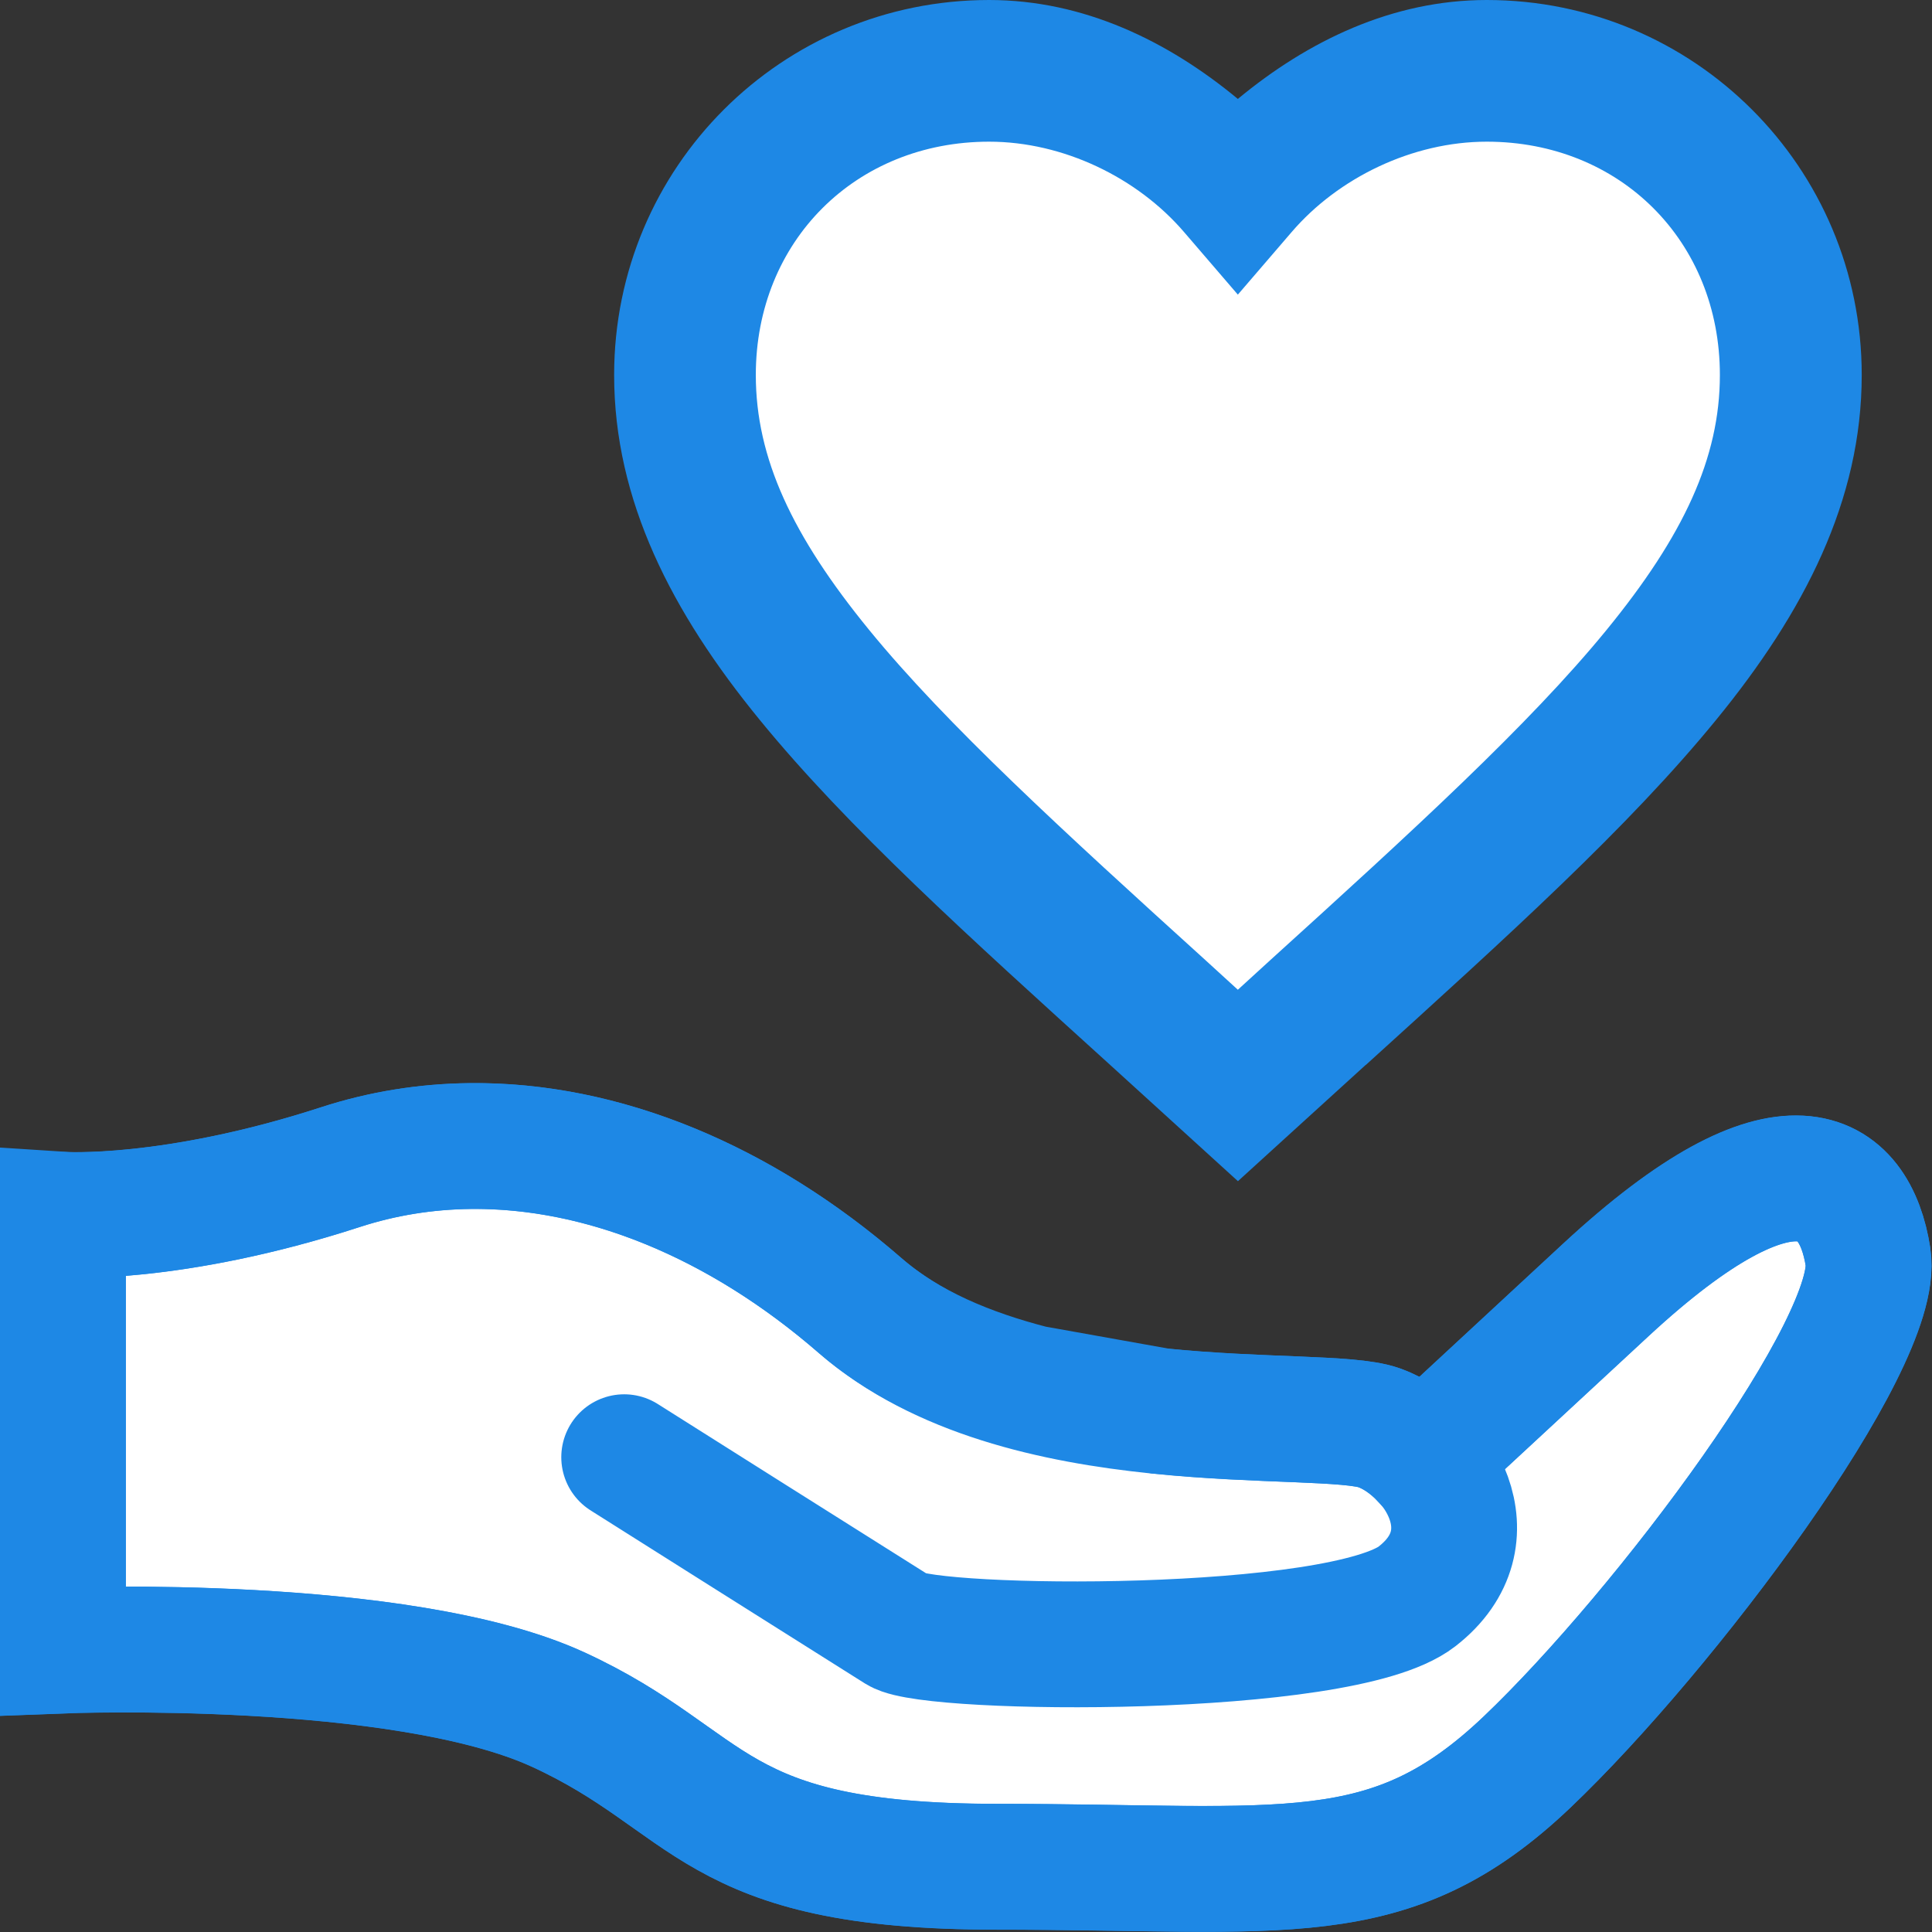 <?xml version="1.0" encoding="UTF-8" standalone="no"?>
<svg
   xmlns:dc="http://purl.org/dc/elements/1.1/"
   xmlns:cc="http://creativecommons.org/ns#"
   xmlns:rdf="http://www.w3.org/1999/02/22-rdf-syntax-ns#"
   xmlns:svg="http://www.w3.org/2000/svg"
   xmlns="http://www.w3.org/2000/svg"
   xmlns:sodipodi="http://sodipodi.sourceforge.net/DTD/sodipodi-0.dtd"
   xmlns:inkscape="http://www.inkscape.org/namespaces/inkscape"
   width="24"
   height="24"
   version="1.1"
   id="svg945"
   sodipodi:docname="donate.svg"
   inkscape:version="1.0.2 (e86c870879, 2021-01-15, custom)"
   inkscape:export-filename="/home/kyoz/Documents/Github/loz/src/assets/icons/toolbar/donate.png"
   inkscape:export-xdpi="256"
   inkscape:export-ydpi="256">
  <rect width="100%" height="100%" fill="#333333" stroke="none"/>
  <defs
     id="defs949" />
  <sodipodi:namedview
     pagecolor="#ffffff"
     bordercolor="#666666"
     borderopacity="1"
     objecttolerance="10"
     gridtolerance="10"
     guidetolerance="10"
     inkscape:pageopacity="0"
     inkscape:pageshadow="2"
     inkscape:window-width="1902"
     inkscape:window-height="1041"
     id="namedview947"
     showgrid="false"
     inkscape:snap-bbox="true"
     inkscape:bbox-paths="true"
     inkscape:bbox-nodes="true"
     inkscape:snap-bbox-edge-midpoints="true"
     inkscape:snap-bbox-midpoints="true"
     inkscape:object-paths="true"
     inkscape:snap-intersection-paths="true"
     inkscape:snap-midpoints="true"
     inkscape:snap-smooth-nodes="true"
     inkscape:snap-object-midpoints="true"
     inkscape:snap-center="true"
     inkscape:snap-text-baseline="true"
     inkscape:snap-page="true"
     inkscape:zoom="2"
     inkscape:cx="-158.12246"
     inkscape:cy="-107.47814"
     inkscape:window-x="8"
     inkscape:window-y="29"
     inkscape:window-maximized="0"
     inkscape:current-layer="svg945"
     inkscape:document-rotation="0"
     inkscape:snap-global="true" />
  <path
     id="path1442"
     style="fill:#ffffff;stroke:#1e88e5;stroke-width:1.563;stroke-linecap:round;stroke-linejoin:miter;stroke-miterlimit:4;stroke-dasharray:none;stroke-opacity:1"
     d="M 5.842 14.236 C 5.294 14.242 4.752 14.328 4.229 14.498 C 2.133 15.179 0.781 15.09 0.781 15.09 L 0.781 20.502 C 0.781 20.502 4.976 20.339 6.93 21.234 C 8.884 22.13 8.802 23.189 12.385 23.189 C 15.967 23.189 17.261 23.515 18.971 21.887 C 20.68 20.258 23.368 16.676 23.205 15.617 C 23.042 14.559 22.205 13.933 19.947 16.023 L 17.689 18.115 L 17.682 18.113 C 17.522 17.943 17.33 17.807 17.131 17.736 C 16.768 17.607 15.671 17.655 14.416 17.529 L 12.822 17.244 C 12.039 17.042 11.282 16.736 10.684 16.217 C 9.191 14.92 7.485 14.219 5.842 14.236 z " />
  <path
     style="fill:none;stroke:#1e88e5;stroke-width:1.563;stroke-linecap:round;stroke-linejoin:miter;stroke-miterlimit:4;stroke-dasharray:none;stroke-opacity:1"
     d="m 0.782,15.091 c 0,0 1.352,0.089 3.447,-0.592 2.095,-0.681 4.463,-0.01 6.454,1.718 1.991,1.729 5.715,1.257 6.449,1.519 0.733,0.262 1.414,1.362 0.471,2.095 -0.943,0.733 -6.024,0.681 -6.444,0.419 -0.419,-0.262 -3.405,-2.148 -3.405,-2.148"
     id="path1417" />
  <path
     style="display:inline;fill:none;stroke:#1e88e5;stroke-width:1.563;stroke-linecap:butt;stroke-linejoin:miter;stroke-miterlimit:4;stroke-dasharray:none;stroke-opacity:1"
     d="m 0.782,15.091 v 5.412 c 0,0 4.194,-0.163 6.148,0.733 1.954,0.896 1.873,1.954 5.455,1.954 3.582,0 4.877,0.326 6.587,-1.303 1.71,-1.628 4.397,-5.211 4.234,-6.269 -0.163,-1.058 -0.999,-1.684 -3.257,0.407 -2.258,2.091 -2.258,2.091 -2.258,2.091"
     id="path1419" />
  <g
     id="path1422"
     style="opacity:1">
    <path
       style="color:#000000;font-style:normal;font-variant:normal;font-weight:normal;font-stretch:normal;font-size:medium;line-height:normal;font-family:sans-serif;font-variant-ligatures:normal;font-variant-position:normal;font-variant-caps:normal;font-variant-numeric:normal;font-variant-alternates:normal;font-variant-east-asian:normal;font-feature-settings:normal;font-variation-settings:normal;text-indent:0;text-align:start;text-decoration:none;text-decoration-line:none;text-decoration-style:solid;text-decoration-color:#000000;letter-spacing:normal;word-spacing:normal;text-transform:none;writing-mode:lr-tb;direction:ltr;text-orientation:mixed;dominant-baseline:auto;baseline-shift:baseline;text-anchor:start;white-space:normal;shape-padding:0;shape-margin:0;inline-size:0;clip-rule:nonzero;display:inline;overflow:visible;visibility:visible;isolation:auto;mix-blend-mode:normal;color-interpolation:sRGB;color-interpolation-filters:linearRGB;solid-color:#000000;solid-opacity:1;vector-effect:none;fill:#ffffff;fill-opacity:1;fill-rule:nonzero;stroke:none;stroke-width:1.76;stroke-linecap:butt;stroke-linejoin:miter;stroke-miterlimit:4;stroke-dasharray:none;stroke-dashoffset:0;stroke-opacity:1;color-rendering:auto;image-rendering:auto;shape-rendering:auto;text-rendering:auto;enable-background:accumulate;stop-color:#000000;stop-opacity:1"
       d="M 15.377,13.484 14.381,12.578 C 10.844,9.37 8.508,7.248 8.508,4.658 c 0,-2.122 1.662,-3.778 3.778,-3.778 1.195,0 2.342,0.556 3.091,1.429 0.749,-0.872 1.896,-1.429 3.091,-1.429 2.116,0 3.778,1.655 3.778,3.778 0,2.59 -2.335,4.712 -5.873,7.92 z"
       id="path1438" />
    <path
       style="color:#000000;font-style:normal;font-variant:normal;font-weight:normal;font-stretch:normal;font-size:medium;line-height:normal;font-family:sans-serif;font-variant-ligatures:normal;font-variant-position:normal;font-variant-caps:normal;font-variant-numeric:normal;font-variant-alternates:normal;font-variant-east-asian:normal;font-feature-settings:normal;font-variation-settings:normal;text-indent:0;text-align:start;text-decoration:none;text-decoration-line:none;text-decoration-style:solid;text-decoration-color:#000000;letter-spacing:normal;word-spacing:normal;text-transform:none;writing-mode:lr-tb;direction:ltr;text-orientation:mixed;dominant-baseline:auto;baseline-shift:baseline;text-anchor:start;white-space:normal;shape-padding:0;shape-margin:0;inline-size:0;clip-rule:nonzero;display:inline;overflow:visible;visibility:visible;isolation:auto;mix-blend-mode:normal;color-interpolation:sRGB;color-interpolation-filters:linearRGB;solid-color:#000000;solid-opacity:1;vector-effect:none;fill:#1e88e5;fill-opacity:1;fill-rule:nonzero;stroke:none;stroke-linecap:butt;stroke-linejoin:miter;stroke-miterlimit:4;stroke-dasharray:none;stroke-dashoffset:0;stroke-opacity:1;color-rendering:auto;image-rendering:auto;shape-rendering:auto;text-rendering:auto;enable-background:accumulate;stop-color:#000000;stop-opacity:1"
       d="M 12.287,0 C 9.712,0 7.629,2.076 7.629,4.658 c 10e-8,1.559 0.715,2.948 1.809,4.285 1.093,1.338 2.585,2.683 4.354,4.287 l 1.586,1.443 0.592,-0.539 0.996,-0.906 v 0.002 C 18.734,11.626 20.225,10.281 21.318,8.943 22.412,7.606 23.127,6.218 23.127,4.658 23.127,2.076 21.043,0 18.469,0 17.294,0 16.245,0.51 15.377,1.229 14.509,0.51 13.462,0 12.287,0 Z m 0,1.76 c 0.922,0 1.842,0.447 2.422,1.123 l 0.668,0.777 0.668,-0.777 c 0.58,-0.676 1.502,-1.123 2.424,-1.123 1.657,0 2.896,1.235 2.896,2.898 0,1.03 -0.451,1.997 -1.41,3.17 -0.959,1.173 -2.405,2.494 -4.174,4.098 l -0.404,0.369 -0.404,-0.369 C 13.204,10.322 11.758,9.001 10.799,7.828 9.84,6.655 9.389,5.688 9.389,4.658 c 0,-1.663 1.242,-2.898 2.898,-2.898 z"
       id="path1440" />
  </g>
</svg>
